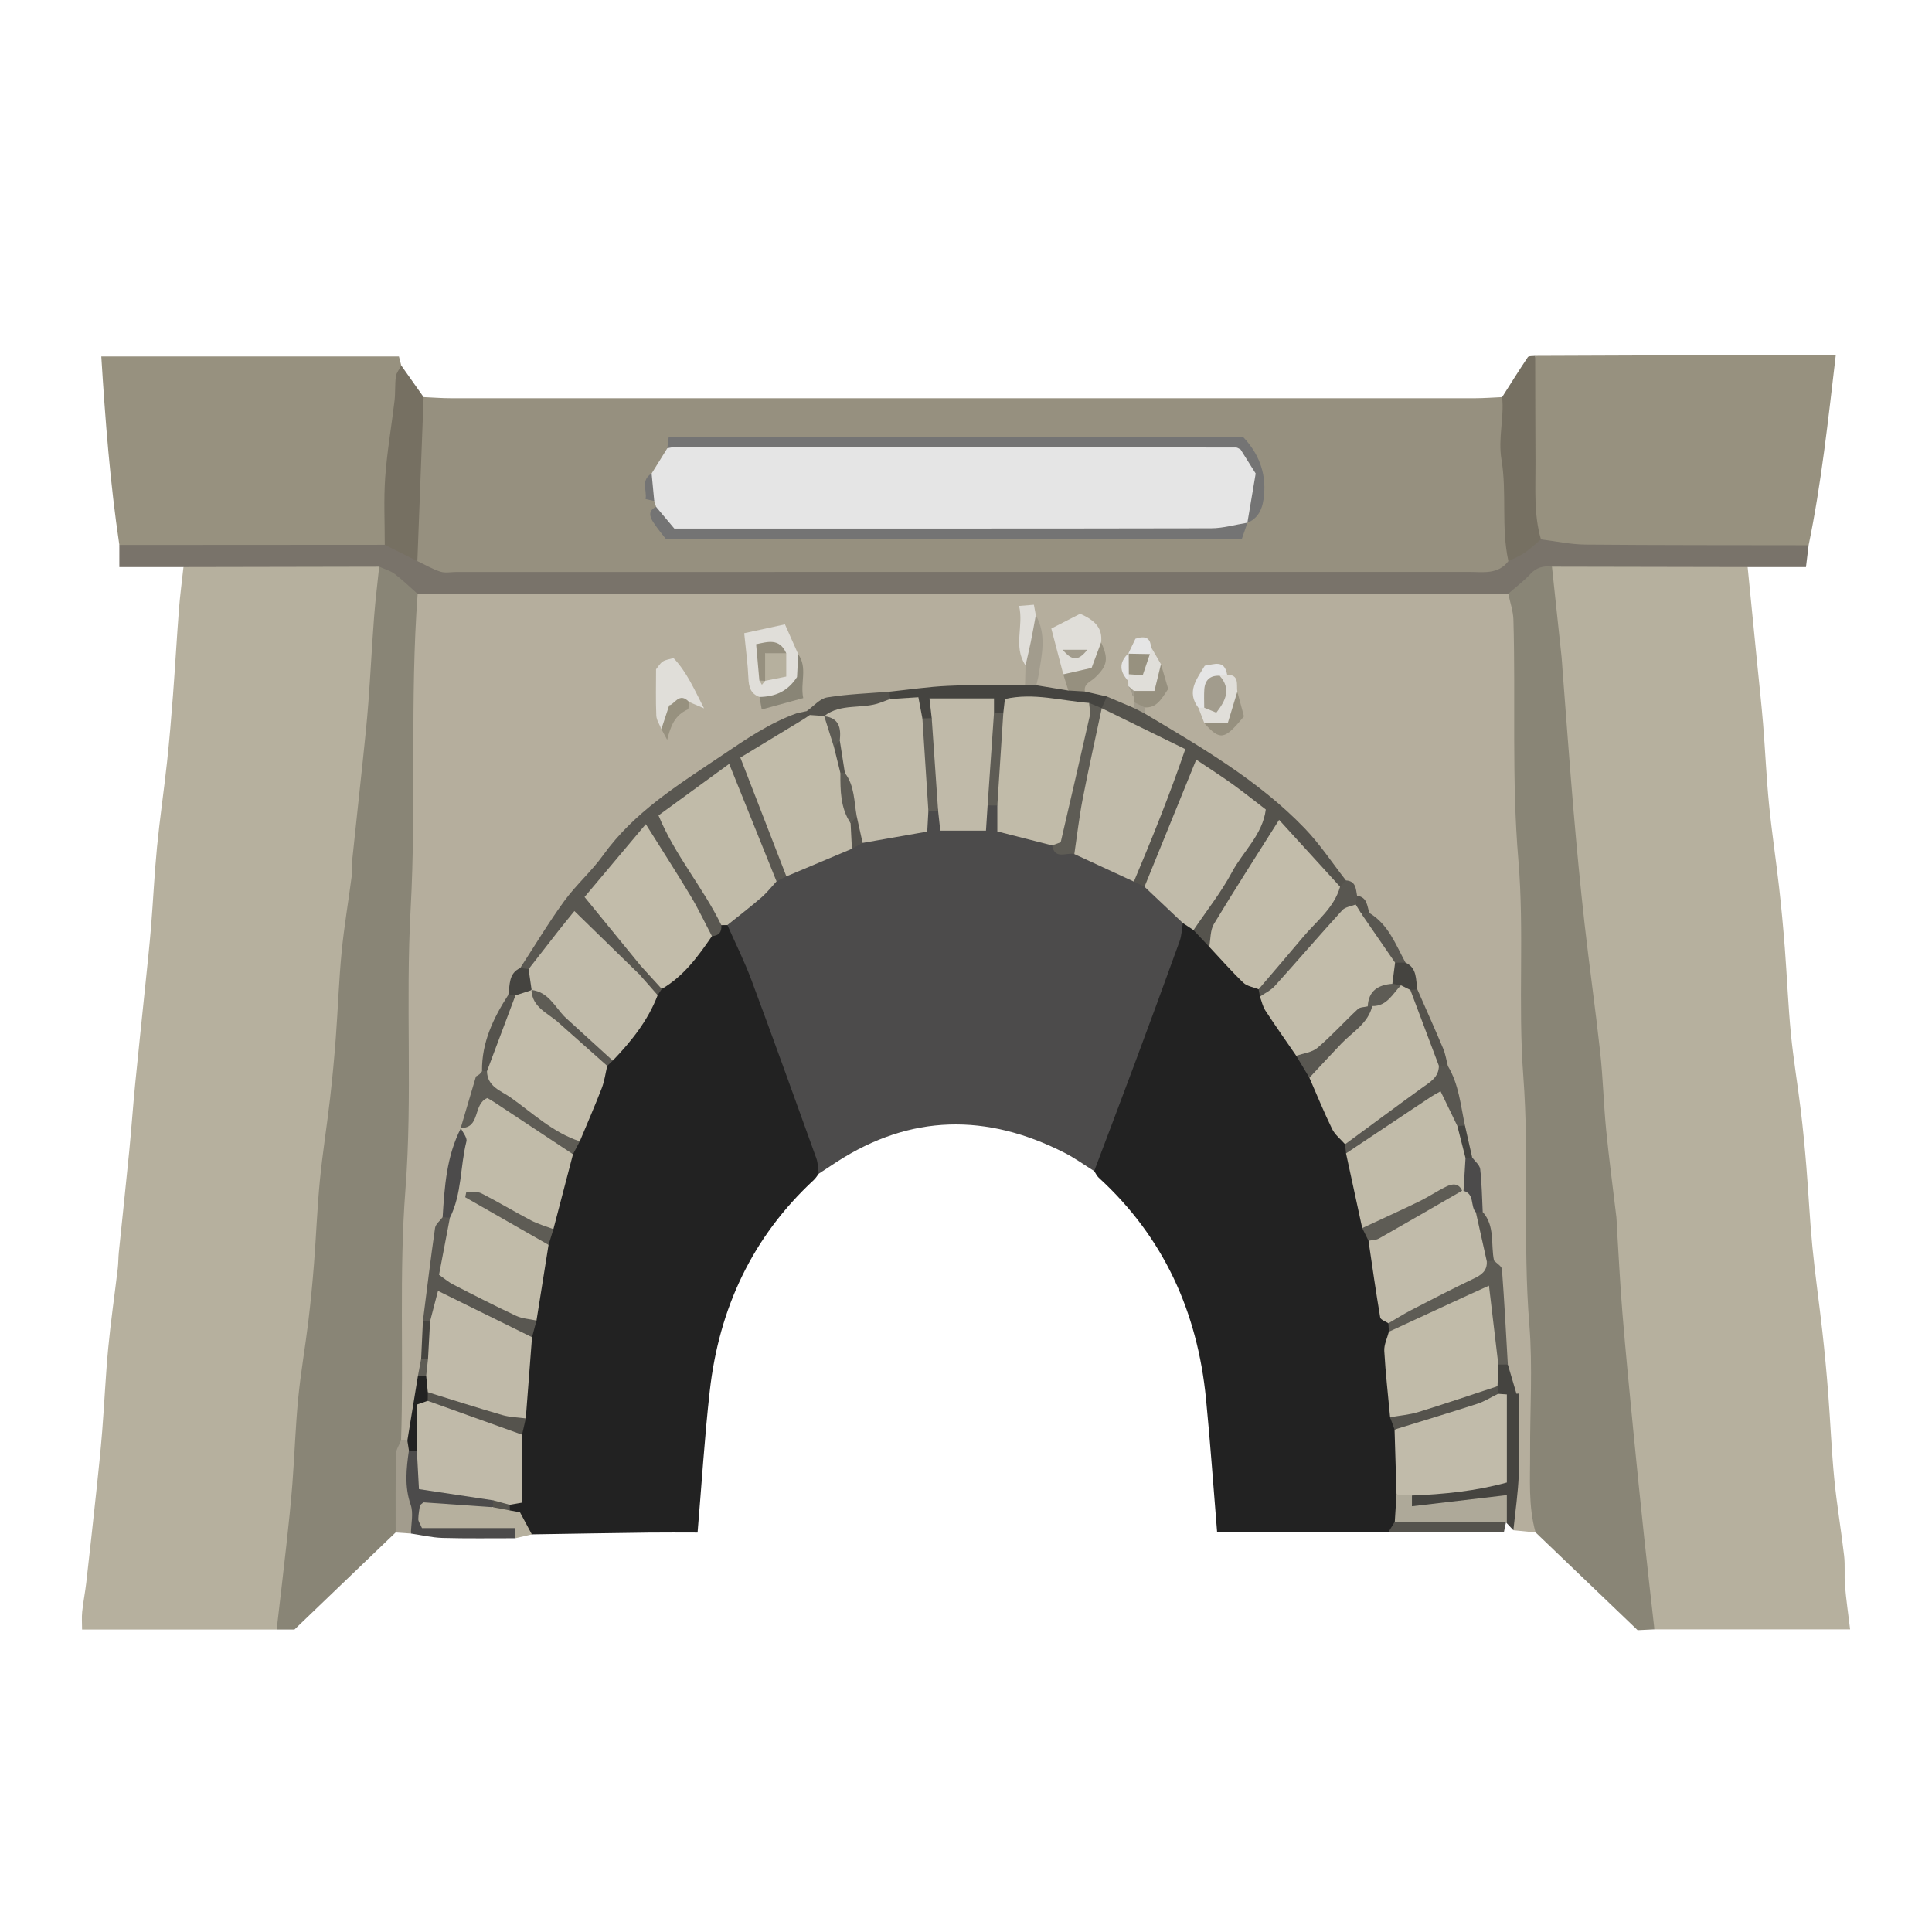 <?xml version="1.0" encoding="utf-8"?>
<!-- Generator: Adobe Illustrator 16.0.3, SVG Export Plug-In . SVG Version: 6.00 Build 0)  -->
<!DOCTYPE svg PUBLIC "-//W3C//DTD SVG 1.1//EN" "http://www.w3.org/Graphics/SVG/1.1/DTD/svg11.dtd">
<svg version="1.1" id="Layer_1" xmlns="http://www.w3.org/2000/svg" xmlns:xlink="http://www.w3.org/1999/xlink" x="0px" y="0px"
	 width="370px" height="370px" viewBox="0 0 370 370" enable-background="new 0 0 370 370" xml:space="preserve">
<g>
	<path fill-rule="evenodd" clip-rule="evenodd" fill="#B5AE9D" d="M294.077,293.473c-1.416-0.139-2.831-0.277-4.246-0.418
		c-1.955-4.887-0.263-9.865-0.227-14.781c0.04-5.729-0.363-11.309-2.158-16.756c-0.107-6.598-0.602-13.15-2.263-19.566
		c-1.28-3.107-0.471-6.723-2.363-9.682c-1.194-3.295,0.372-7.08-1.823-10.197c-0.886-1.975-0.795-4.191-1.556-6.195
		c-0.854-3.768-1.622-7.561-3.037-11.176c-1.852-4.922-3.057-10.1-5.759-14.688c-0.697-1.76-1.056-3.66-2.179-5.244
		c-2.046-3.315-3.91-6.763-6.908-9.374c-0.787-1.073-1.377-2.282-2.261-3.291c-0.686-1.155-1.398-2.289-2.321-3.279
		c-8.641-12.265-20.68-20.508-33.218-28.172c-1.749-1.069-3.655-1.981-4.805-3.821c-0.153-0.467-0.147-0.94-0.014-1.41
		c0.703-1.208,2.104-1.804,2.733-3.085c0.515-1.531,0.477-3.059-0.047-4.575c-0.446-1.203-1.081-2.291-1.988-3.199
		c-1.509-1.26-1.941,0.254-2.643,1.041c-0.824,1.35-0.711,2.762-0.29,4.195c0.144,0.412,0.252,0.831,0.358,1.252
		c0.226,0.862,0.498,1.709,0.707,2.578c0.069,0.468,0.045,0.928-0.058,1.389c-0.193,0.449-0.502,0.786-0.942,1
		c-2.122,0.488-3.504-1.22-5.28-1.764c-1.29-0.589-2.816-0.632-3.916-1.666c-0.893-1.748,0.333-2.772,1.304-3.919
		c1.379-1.632,2.004-3.454,1.124-5.558c-2.219-3.832-2.219-3.832-6.158-2.334c-0.97,2.902,0.235,5.6,1.077,8.343
		c0.394,1.333,0.759,2.661-0.491,3.779c-2.412,1.103-4.46,0.471-6.268-1.303c-1.017-4.047,0.713-8.2-0.437-12.21
		c-2.325,2.846-0.65,5.815-0.343,8.737c0.038,1.453-0.024,2.868-1.329,3.854c-4.192,1.611-8.556,0.583-12.836,0.816
		c-3.954,0.215-7.957-0.325-11.838,0.834c-5.424,0.505-11.056-0.033-15.968,3.116c-0.662,0.438-1.384,0.748-2.138,0.979
		c-6.865,2.169-12.428,6.643-18.377,10.432c-14.795,9.424-24.89,23.176-34.414,37.445c-1.244,1.494-1.604,3.377-2.237,5.141
		c-2.199,4.18-4.167,8.443-4.786,13.195c-0.099,0.469-0.26,0.918-0.452,1.355c-0.312,0.639-0.682,1.244-1.022,1.867
		c-1.308,2.826-2.125,5.799-2.698,8.855c-0.097,0.514-0.238,1.006-0.404,1.498c-2.192,5.08-2.057,10.596-3.019,15.906
		c-3.228,6.146-2.42,13.01-3.464,19.543c-0.061,2.266,0.087,4.543-0.389,6.787c-0.396,1.371-0.709,2.76-0.828,4.191
		c-0.612,2.342-0.852,4.725-1.026,7.133c-0.147,2.061-0.468,4.17-2.829,5.07c-0.659-0.188-1.124-0.59-1.413-1.211
		c-1.04-2.674-0.723-5.471-0.765-8.227c-0.423-27.701,0.938-55.381,1.36-83.066c0.265-17.294,0.211-34.609,0.793-51.901
		c0.208-6.153,0.079-12.44,2.445-18.349c2.291-1.617,4.943-1.375,7.513-1.376c64.818-0.028,129.635-0.027,194.454-0.004
		c2.409,0,4.862-0.129,7.09,1.109c1.633,1.242,2.203,3.028,2.5,4.95c0.185,1.199,0.266,2.411,0.232,3.619
		c-0.666,24.203,0.826,48.377,1.282,72.557c0.593,31.426,1.607,62.852,2.096,94.285C294.945,290.236,295.395,292,294.077,293.473z"
		/>
	<path fill-rule="evenodd" clip-rule="evenodd" fill="#B6B09E" d="M52.984,312.072c-12.256,0-24.513,0-37.266,0
		c0-1.184-0.094-2.309,0.021-3.414c0.193-1.859,0.568-3.699,0.781-5.559c0.677-5.934,1.33-11.871,1.961-17.809
		c0.397-3.744,0.793-7.486,1.092-11.238c0.422-5.297,0.651-10.613,1.154-15.902c0.484-5.09,1.223-10.156,1.826-15.236
		c0.122-1.023,0.099-2.064,0.204-3.092c0.658-6.457,1.358-12.908,1.993-19.367c0.418-4.26,0.712-8.531,1.13-12.791
		c0.633-6.459,1.332-12.91,1.992-19.367c0.365-3.572,0.757-7.141,1.049-10.719c0.417-5.125,0.652-10.268,1.152-15.385
		c0.53-5.429,1.332-10.833,1.917-16.258c0.459-4.255,0.813-8.523,1.138-12.791c0.416-5.472,0.721-10.953,1.142-16.424
		c0.21-2.713,0.574-5.416,0.868-8.122c1.094-1.338,2.649-1.617,4.209-1.646c10.023-0.191,20.049-0.279,30.072,0.05
		c1.04,0.033,2.042,0.354,2.951,0.889c2.134,1.914,1.62,4.381,1.389,6.781c-3.345,34.79-6.715,69.578-10.078,104.366
		c-2.763,28.588-5.647,57.164-8.348,85.756C55.094,307.355,54.868,310.002,52.984,312.072z"/>
	<path fill-rule="evenodd" clip-rule="evenodd" fill="#B6B09E" d="M334.695,108.598c0.605,6.112,1.213,12.222,1.816,18.334
		c0.388,3.915,0.824,7.827,1.145,11.747c0.417,5.125,0.633,10.27,1.137,15.385c0.517,5.259,1.318,10.489,1.912,15.741
		c0.442,3.91,0.807,7.831,1.109,11.755c0.424,5.471,0.635,10.961,1.164,16.422c0.479,4.916,1.31,9.797,1.899,14.703
		c0.43,3.564,0.77,7.141,1.062,10.719c0.419,5.125,0.656,10.268,1.155,15.385c0.531,5.432,1.315,10.836,1.919,16.26
		c0.435,3.912,0.805,7.832,1.107,11.756c0.423,5.471,0.635,10.961,1.166,16.422c0.478,4.916,1.319,9.797,1.883,14.705
		c0.217,1.881,0.005,3.809,0.165,5.699c0.225,2.678,0.614,5.342,0.982,8.41c-12.698,0-25.089,0-37.479,0
		c-3.77-5.902-2.71-12.746-3.397-19.152c-2.949-27.496-5.494-55.037-8.107-82.568c-2.563-27.015-5.429-54.002-7.78-81.04
		c-0.419-4.819-0.894-9.64-1.454-14.449c-0.278-2.396-0.768-4.85,1.216-6.862c1.85-1.143,3.929-1.122,5.979-1.133
		c8.395-0.042,16.789-0.072,25.183,0.018C330.673,106.878,332.991,106.71,334.695,108.598z"/>
	<path fill-rule="evenodd" clip-rule="evenodd" fill="#96907F" d="M81.126,76.054c1.725,0.073,3.449,0.212,5.174,0.212
		c65.399,0.011,130.798,0.011,196.198,0.001c1.725-0.001,3.449-0.138,5.174-0.211c2.654,3.204,0.923,7.022,1.216,10.492
		c0.602,7.159,1.405,14.377,0.559,21.607c-1.244,1.92-3.181,2.563-5.294,2.856c-1.373,0.191-2.759,0.207-4.143,0.207
		c-63.65,0.018-127.3,0.025-190.949-0.022c-3.582-0.002-7.407,0.375-9.855-3.242c-0.957-2.113-1.097-4.383-0.765-6.593
		c0.976-6.508,0.864-13.05,0.933-19.593C79.395,79.73,79.303,77.577,81.126,76.054z"/>
	<path fill-rule="evenodd" clip-rule="evenodd" fill="#4C4B4B" d="M209.552,224.271c-1.899-1.18-3.726-2.502-5.71-3.512
		c-14.857-7.559-29.431-7.424-43.619,1.775c-1.145,0.742-2.283,1.498-3.423,2.246c-3.447-5.248-4.787-11.365-6.972-17.123
		c-3.789-9.986-7.708-19.93-11.038-30.086c1.256-4.938,6.561-5.753,9.333-9.156c0.784-0.621,1.656-1.089,2.563-1.5
		c3.993-1.825,8.004-3.613,12.099-5.206c0.9-0.401,1.804-0.79,2.735-1.109c4.185-1.524,9.393-0.851,12.052-5.641
		c0.709-0.344,1.425-0.355,2.146-0.042c1.707,2.249,3.54,4.183,7.204,2.434c1.016-0.538,0.917-2.419,2.091-3.418
		c0.717-0.354,1.437-0.358,2.159-0.022c1.349,1.129,1.104,3.192,2.932,4.572c1.937,1.1,4.845,0.824,7.187,2.244
		c1.338,1.053,2.85,1.643,4.565,1.693c4.166,0.989,7.782,3.16,11.41,5.307c0.838,0.545,1.684,1.078,2.53,1.614
		c3.068,2.305,6.694,4.1,7.709,8.315c0.147,4.135-2.115,7.564-3.359,11.282c-3.165,9.459-6.79,18.754-10.187,28.129
		C213.011,219.684,212.709,222.914,209.552,224.271z"/>
	<path fill-rule="evenodd" clip-rule="evenodd" fill="#222222" d="M209.552,224.271c2.555-6.771,5.134-13.533,7.657-20.316
		c2.936-7.889,5.846-15.787,8.703-23.707c0.395-1.09,0.424-2.311,0.621-3.471c0.999-0.22,1.757,0.275,2.496,0.833
		c1.168,1.065,2.332,2.138,3.674,2.996c2.863,2.844,5.218,6.192,8.563,8.551c0.313,0.367,0.57,0.77,0.79,1.195
		c1.716,4.172,5.182,7.209,7.266,11.145c0.779,1.689,1.578,3.367,2.771,4.824c2.049,4.125,3.322,8.635,6.176,12.359
		c0.354,0.697,0.554,1.439,0.668,2.209c0.525,4.676,1.99,9.133,3.178,13.652c0.262,1.02,0.663,2.002,0.863,3.039
		c1.214,5.109,1.518,10.432,3.607,15.338c0.253,0.805,0.312,1.623,0.238,2.457c-1.141,5.301,1.091,10.465,0.648,15.734
		c-0.001,1.145,0.435,2.207,0.656,3.309c0.596,3.738,0.379,7.5,0.34,11.254c-0.019,1.705-0.004,3.414-0.477,5.076
		c-0.302,1.162-1.171,1.881-2.048,2.592c-11.013,0-22.024,0-32.857,0c-0.718-8.711-1.301-17.105-2.124-25.475
		c-1.634-16.613-8.094-30.932-20.541-42.328C210.052,225.203,209.839,224.697,209.552,224.271z"/>
	<path fill-rule="evenodd" clip-rule="evenodd" fill="#222222" d="M139.304,177.164c1.544,3.498,3.266,6.931,4.599,10.508
		c4.229,11.348,8.327,22.746,12.43,34.143c0.333,0.924,0.319,1.975,0.468,2.967c-0.315,0.402-0.582,0.857-0.952,1.199
		c-11.785,10.932-18.141,24.584-19.92,40.398c-0.997,8.857-1.546,17.764-2.337,27.121c-3.03,0-6.27-0.033-9.509,0.008
		c-7.409,0.094-14.818,0.223-22.227,0.34c-2.704-0.303-2.741-3.297-4.555-4.508c-0.14-0.523-0.119-1.037,0.049-1.549
		c1.699-4.082,0.364-8.486,1.338-12.645c0.369-1.32,0.651-2.652,0.609-4.037c0.441-4.789,1.046-9.561,1.387-14.359
		c0.319-1.34,0.738-2.664,0.715-4.068c0.41-4.643,1.618-9.143,2.447-13.711c0.368-1.27,0.669-2.555,0.828-3.873
		c1.227-4.775,2.875-9.43,4.131-14.199c0.308-0.961,0.714-1.889,1.019-2.852c1.713-4.617,3.769-9.094,5.647-13.643
		c0.312-0.662,0.726-1.258,1.185-1.822c3.04-3.84,6.087-7.68,8.326-12.078c0.386-0.607,0.853-1.146,1.373-1.641
		c3.346-2.984,6.272-6.358,9.125-9.801c0.807-0.85,1.615-1.701,2.636-2.31C138.605,176.616,139.001,176.754,139.304,177.164z"/>
	<path fill-rule="evenodd" clip-rule="evenodd" fill="#898576" d="M297.216,108.525c0.613,5.749,1.23,11.497,1.837,17.245
		c0.09,0.853,0.125,1.711,0.192,2.566c0.7,9.026,1.35,18.055,2.12,27.075c0.609,7.13,1.283,14.256,2.081,21.368
		c0.929,8.273,2.11,16.518,3.013,24.795c0.538,4.926,0.652,9.896,1.137,14.828c0.55,5.578,1.304,11.137,1.96,16.705
		c0.061,0.514,0.046,1.035,0.079,1.553c0.353,5.637,0.625,11.281,1.086,16.91c0.61,7.475,1.348,14.941,2.073,22.406
		c0.659,6.781,1.352,13.559,2.07,20.332c0.628,5.914,1.314,11.822,1.974,17.732c-1.183,0.057-2.365,0.111-3.22,0.152
		c-6.692-6.412-13.116-12.566-19.541-18.721c-1.423-5.051-1.017-10.23-1.043-15.375c-0.04-8.139,0.509-16.324-0.149-24.412
		c-1.291-15.867,0.039-31.793-1.154-47.59c-1.044-13.824,0.218-27.638-0.946-41.367c-1.304-15.361-0.509-30.706-0.949-46.049
		c-0.048-1.668-0.643-3.319-0.984-4.979C290.749,110.536,292.159,106.583,297.216,108.525z"/>
	<path fill-rule="evenodd" clip-rule="evenodd" fill="#898576" d="M52.984,312.072c0.624-5.398,1.271-10.793,1.863-16.193
		c0.427-3.9,0.848-7.801,1.149-11.711c0.419-5.459,0.59-10.941,1.118-16.389c0.474-4.895,1.336-9.75,1.928-14.635
		c0.452-3.723,0.808-7.461,1.1-11.201c0.413-5.287,0.606-10.594,1.119-15.871c0.509-5.236,1.346-10.441,1.948-15.672
		c0.448-3.896,0.81-7.807,1.104-11.721c0.41-5.459,0.586-10.941,1.116-16.388c0.476-4.895,1.313-9.754,1.945-14.635
		c0.133-1.022-0.009-2.079,0.098-3.107c0.648-6.262,1.346-12.519,2-18.781c0.39-3.731,0.792-7.463,1.075-11.203
		c0.413-5.46,0.681-10.932,1.094-16.392c0.243-3.222,0.646-6.433,0.978-9.647c4.481-1.128,5.721,2.327,7.366,5.209
		c-1.506,20.122-0.238,40.323-1.347,60.415c-0.989,17.924,0.378,35.86-0.994,53.688c-1.233,16.029-0.304,32.014-0.833,48.008
		c0.197,5.91,1.736,11.9-1.042,17.637c-6.405,6.146-12.811,12.291-19.374,18.59C55.332,312.072,54.158,312.072,52.984,312.072z"/>
	<path fill-rule="evenodd" clip-rule="evenodd" fill="#97917F" d="M294.002,68.156c17.13-0.066,34.26-0.132,51.389-0.196
		c1.855-0.006,3.712-0.001,6.189-0.001c-1.483,12.593-2.757,24.6-5.209,36.458c-1.92,1.421-4.15,1.578-6.42,1.582
		c-12.439,0.024-24.879,0.056-37.318-0.021c-2.776-0.017-5.56-0.165-7.802-2.175c-0.219-0.261-0.553-0.5-0.627-0.803
		C291.388,91.403,291.398,79.786,294.002,68.156z"/>
	<path fill-rule="evenodd" clip-rule="evenodd" fill="#97917F" d="M22.856,104.364c-1.773-11.863-2.687-23.798-3.457-36.093
		c19.173,0,37.933,0,57.001,0c0.131,0.503,0.292,1.123,0.454,1.742c0.444,2.205,0.533,4.411,0.134,6.64
		c-1.305,7.278-1.962,14.604-1.765,22.01c0.058,2.195,0.145,4.516-1.725,6.238c-1.874,1.121-3.965,1.093-6.029,1.099
		c-12.757,0.039-25.515,0.052-38.272-0.008C26.968,105.981,24.67,106.066,22.856,104.364z"/>
	<path fill-rule="evenodd" clip-rule="evenodd" fill="#79736A" d="M22.856,104.364c16.943-0.01,33.886-0.021,50.829-0.03
		c3.042-0.879,4.485,1.44,6.246,3.123c1.466,0.693,2.884,1.537,4.416,2.024c0.941,0.301,2.056,0.056,3.093,0.056
		c64.643,0,129.287,0.002,193.929-0.008c2.677-0.001,5.538,0.546,7.505-2.074c1.925-1.617,2.944-4.591,6.234-4.16
		c2.84,0.348,5.676,0.973,8.517,0.998c14.247,0.126,28.497,0.097,42.746,0.124c-0.143,1.178-0.285,2.356-0.505,4.181
		c-3.74,0-7.456,0-11.171,0c-12.493-0.024-24.986-0.049-37.479-0.073c-1.626-0.208-2.973,0.142-4.169,1.437
		c-1.265,1.369-2.786,2.503-4.196,3.739c-69.621,0.011-139.244,0.023-208.866,0.035c-1.463-1.288-2.862-2.662-4.415-3.83
		c-0.849-0.638-1.959-0.931-2.951-1.379c-12.493,0.023-24.986,0.048-37.479,0.072c-3.908,0-7.814,0-12.284,0
		C22.856,106.929,22.856,105.646,22.856,104.364z"/>
	<path fill-rule="evenodd" clip-rule="evenodd" fill="#767062" d="M295.108,103.295c-1.047,0.872-2.038,1.828-3.16,2.59
		c-0.945,0.641-2.044,1.055-3.074,1.569c-1.412-6.42-0.262-13.062-1.318-19.393c-0.699-4.188,0.543-8.023,0.116-12.006
		c1.627-2.559,3.226-5.136,4.921-7.649c0.186-0.275,0.927-0.176,1.409-0.25c0.019,6.835,0.025,13.671,0.062,20.507
		C294.089,93.562,293.711,98.493,295.108,103.295z"/>
	<path fill-rule="evenodd" clip-rule="evenodd" fill="#767062" d="M79.931,107.457c-2.082-1.042-4.164-2.082-6.246-3.123
		c0.009-4.324-0.218-8.667,0.09-12.97c0.352-4.9,1.211-9.765,1.785-14.652c0.18-1.533,0.045-3.105,0.257-4.631
		c0.1-0.724,0.677-1.381,1.038-2.068c1.424,2.014,2.848,4.028,4.272,6.042C80.728,86.521,80.329,96.989,79.931,107.457z"/>
	<path fill-rule="evenodd" clip-rule="evenodd" fill="#454440" d="M288.765,261.322c0.553,1.867,1.104,3.734,1.657,5.6
		c0.164-0.016,0.327-0.031,0.491-0.047c0,5.137,0.133,10.277-0.046,15.406c-0.126,3.6-0.676,7.184-1.037,10.773
		c-0.418-0.445-0.835-0.891-1.253-1.336c-0.763-1.121-1.236-2.479-2.708-3.229c-3.666-0.195-7.382,0.752-11.146,0.938
		c-2.169,0.107-5.227,0.748-4.813-3.275c3.375-2.16,7.37-1.324,11.007-2.254c1.815-0.465,3.813-0.271,5.864-2.16
		c0.838-4.537,1.306-9.564-0.449-14.605c-0.269-0.512-0.453-1.049-0.582-1.611c-0.257-1.477-0.209-2.904,0.676-4.193
		C287.203,260.719,287.984,260.609,288.765,261.322z"/>
	<path fill-rule="evenodd" clip-rule="evenodd" fill="#AEA999" d="M270.403,286.408c0,0.5,0,1.002,0,2.057
		c5.999-0.705,11.941-1.402,18.175-2.135c0,2.07,0,3.73,0,5.389l-0.16-0.215c-7.106,1.42-14.208,1.746-21.302-0.086
		c0.111-1.742,0.223-3.484,0.333-5.225C268.499,285.373,269.489,285.373,270.403,286.408z"/>
	<path fill-rule="evenodd" clip-rule="evenodd" fill="#4C4B4B" d="M98.692,294.59c-4.646-0.008-9.294,0.072-13.936-0.061
		c-2.025-0.057-4.038-0.547-6.057-0.84c-2.146-5.012-2.32-10.195-1.346-15.477c0.627-0.814,1.45-0.939,2.379-0.672
		c2.044,1.436,1.066,4.295,3.106,6.217c3.305,2.133,8.313,0.035,11.724,3.285c0.267,0.523,0.233,1.033-0.091,1.523
		c-3.563,2.418-7.722,0.232-11.48,1.602c3.795,1.336,7.774,0.477,11.613,0.992C96.506,291.416,99.696,290.66,98.692,294.59z"/>
	<path fill-rule="evenodd" clip-rule="evenodd" fill="#B6B09E" d="M98.692,294.59c0-0.508,0-1.014,0-1.947
		c-6.054,0-11.998,0-17.88,0c-0.354-0.828-0.713-1.279-0.704-1.723c0.021-0.984,0.227-1.963,0.319-2.652
		c0.466-0.355,0.607-0.555,0.734-0.547c4.412,0.297,8.823,0.611,13.234,0.924c1.214-0.465,2.298-0.244,3.26,0.619
		c0.784,0.146,1.568,0.289,1.932,0.357c0.882,1.641,1.576,2.934,2.27,4.227C100.802,294.094,99.747,294.342,98.692,294.59z"/>
	<path fill-rule="evenodd" clip-rule="evenodd" fill="#55534D" d="M267.116,291.418c7.101,0.029,14.201,0.057,21.302,0.086
		c-0.106,0.5-0.212,1.002-0.387,1.838c-7.35,0-14.719,0-22.088,0C266.335,292.699,266.725,292.059,267.116,291.418z"/>
	<path fill-rule="evenodd" clip-rule="evenodd" fill="#A29C8D" d="M78.312,277.77c-0.493,3.482-0.884,6.891,0.336,10.4
		c0.572,1.646,0.067,3.668,0.051,5.52c-0.977-0.068-1.954-0.139-2.93-0.207c0.006-5.01-0.038-10.02,0.063-15.027
		c0.018-0.877,0.638-1.74,0.98-2.609c0.401,0.01,0.802,0.023,1.203,0.035C78.482,276.451,78.6,277.078,78.312,277.77z"/>
	<path fill-rule="evenodd" clip-rule="evenodd" fill="#C1BBA9" d="M109.734,221.049c-1.25,4.781-2.501,9.563-3.752,14.346
		c-5.248,1.088-8.271-3.334-11.978-4.658c2.861,3.094,8.592,3.041,11.051,7.67c-0.77,4.83-1.541,9.662-2.311,14.494
		c-1.759,1.615-3.535,0.729-5.234-0.055c-2.951-1.359-5.842-2.85-8.735-4.328c-5.856-2.996-6.116-3.648-4.855-10.025
		c0.369-1.863,0.885-3.646,1.71-5.346c0.663-5.727,2.226-11.313,2.636-17.078l-0.033-0.053c1.644-1.898,1.877-4.826,5.025-6.424
		C99.295,212.199,105.03,215.83,109.734,221.049z"/>
	<path fill-rule="evenodd" clip-rule="evenodd" fill="#595751" d="M138.141,177.174c0.125,1.317-0.473,2.022-1.794,2.109
		c-3.699-3.029-5.132-7.604-7.738-11.381c-1.547-2.242-2.577-4.852-5.183-7.077c-3.417,3.285-6.864,6.438-8.922,10.6
		c1.402,5.848,7.901,8.046,8.84,13.84c-0.096,0.491-0.313,0.922-0.628,1.309c-2.967,0.463-4.072-2.154-5.881-3.586
		c-2.266-1.795-3.676-4.58-6.512-5.786c-4.435,1.71-4.228,8.221-9.456,8.929c-0.493-0.117-0.906-0.365-1.24-0.745
		c2.788-4.279,5.417-8.674,8.416-12.798c2.259-3.108,5.229-5.699,7.47-8.819c5.958-8.292,14.403-13.478,22.645-19.031
		c4.65-3.134,9.213-6.297,14.538-8.177c0.55,0.47,1.404,0.691,1.358,1.65c-1.736,4.326-7.089,3.922-9.93,7.763
		c0.881,5.047,3.31,9.958,5.163,15.056c0.792,2.179,2.486,4.23,1.315,6.805c-0.628,0.322-1.256,0.643-1.884,0.965
		c-4.298-3.488-4.444-9.088-6.856-13.538c-1.042-1.923-1.001-4.429-3.367-5.991c-3.855,1.735-7.179,4.282-10.257,7.849
		c1.965,5.278,5.59,9.547,8.113,14.397C137.271,173.291,139.077,174.806,138.141,177.174z"/>
	<path fill-rule="evenodd" clip-rule="evenodd" fill="#55534D" d="M231.579,181.316c-1.003-1.063-2.004-2.127-3.006-3.189
		c0.462-4.716,4.443-7.528,6.252-11.537c1.604-3.554,4.436-6.497,5.67-10.393c-2.744-3.697-6.261-5.961-10.594-8.237
		c-3.202,4.968-4.162,10.66-6.669,15.626c-1.121,2.224-1.158,5.161-4.048,6.24c-0.678-0.328-1.357-0.657-2.035-0.986
		c-0.668-3.837,1.663-6.895,2.732-10.266c1.445-4.553,3.929-8.758,4.891-13.845c-4.039-3.816-9.85-4.905-13.729-8.85
		c-0.615-1.176-0.141-1.946,0.929-2.494c1.72,0.73,3.44,1.459,5.16,2.189c0.925-0.113,1.557,0.347,2.058,1.058
		c10.843,6.464,21.803,12.802,30.659,21.986c2.937,3.045,5.296,6.649,7.918,9.997c0.418,0.93-0.14,1.348-0.875,1.674
		c-3.59-0.079-4.363-3.549-6.481-5.4c-1.68-1.467-2.826-3.472-5.393-5.248C239.828,166.46,236.163,174.195,231.579,181.316z"/>
	<path fill-rule="evenodd" clip-rule="evenodd" fill="#5E5C55" d="M288.765,261.322c-0.605,0.004-1.212,0.008-1.817,0.01
		c-3.163-3.391-1.503-8.215-3.45-12.193c-4.318,0.607-7.594,3.277-11.333,4.814c-1.96,0.805-3.788,2.639-6.181,1.092
		c-0.029-0.539-0.058-1.078-0.087-1.619c0.395-2.715,2.884-3.107,4.721-4.145c4.717-2.66,9.958-4.41,14.057-8.143
		c0.533-0.184,1.015-0.092,1.443,0.273c0.53,0.555,1.479,1.08,1.523,1.674C288.1,249.158,288.412,255.242,288.765,261.322z"/>
	<path fill-rule="evenodd" clip-rule="evenodd" fill="#595751" d="M86.156,233.225c-0.669,3.516-1.338,7.031-2.077,10.91
		c0.825,0.574,1.714,1.348,2.731,1.871c3.984,2.055,7.98,4.094,12.04,5.992c1.18,0.551,2.589,0.615,3.893,0.902
		c-0.285,1.064-0.57,2.129-0.854,3.195c-3.265,0.982-5.419-1.57-8.047-2.576c-2.718-1.041-5.099-2.877-7.833-3.525
		c-2.272,0.217-1.795,3.051-3.69,3.445c-0.512,0.051-0.95-0.113-1.326-0.457c0.757-5.939,1.471-11.883,2.325-17.809
		c0.107-0.742,0.95-1.379,1.452-2.066C85.281,232.574,85.743,232.615,86.156,233.225z"/>
	<path fill-rule="evenodd" clip-rule="evenodd" fill="#454440" d="M211.972,133.384c-0.327,0.748-0.652,1.495-0.979,2.243
		c-0.243,0.104-0.487,0.208-0.729,0.318c-0.787,0.124-1.571,0.018-2.357-0.003c-3.26-0.147-6.412-1.169-9.713-1.132
		c-2.169,0.024-4.057,0.564-5.678,2.005c-0.7,0.367-1.425,0.433-2.172,0.167c-3.899-3.544-8.691-3.196-11.539,0.847
		c-0.669,0.404-1.367,0.448-2.092,0.177c-1.513-2.279-3.881-3.292-6.298-4.24c-0.329-0.427-0.357-0.861-0.039-1.306
		c3.699-0.384,7.389-0.94,11.098-1.109c4.937-0.224,9.888-0.147,14.832-0.2c0.735-0.44,1.453-0.41,2.152,0.084
		c2.049,0.337,4.096,0.673,6.144,1.009c1.102-0.707,2.16-0.695,3.167,0.187C209.171,132.749,210.572,133.066,211.972,133.384z"/>
	<path fill-rule="evenodd" clip-rule="evenodd" fill="#595751" d="M257.78,220.881c-0.061-0.58-0.121-1.162-0.181-1.742
		c0.214-2.867,2.609-3.9,4.539-5.238c4.533-3.141,9.214-6.078,13.055-10.113c0.779-0.34,1.478-0.215,2.094,0.371
		c2.108,3.506,2.434,7.523,3.271,11.395c-0.351,0.371-0.784,0.533-1.291,0.514c-2.143-0.508-2.22-2.957-4.026-4.213
		c-3.444,0.381-5.629,3.344-8.555,4.947C263.828,218.369,261.819,221.887,257.78,220.881z"/>
	<path fill-rule="evenodd" clip-rule="evenodd" fill="#5E5C55" d="M109.734,221.049c-4.934-3.266-9.866-6.533-14.803-9.793
		c-0.548-0.361-1.119-0.688-1.586-0.973c-2.838,1.111-1.251,5.805-5.113,5.732c0.975-3.291,1.949-6.582,2.923-9.873
		c0.493-0.244,0.937-0.543,1.188-1.059l-0.033-0.01c0.421-0.301,0.868-0.363,1.347-0.152c4.974,5.592,12.084,8.467,17.377,13.656
		C110.601,219.402,110.168,220.225,109.734,221.049z"/>
	<path fill-rule="evenodd" clip-rule="evenodd" fill="#E0DED9" d="M203.636,129.144c-0.712-2.719-1.425-5.438-2.299-8.771
		c1.984-1.016,3.969-2.032,5.522-2.827c3.016,1.305,4.309,2.881,4.016,5.475C210.787,128.681,208.687,130.455,203.636,129.144z"/>
	<path fill-rule="evenodd" clip-rule="evenodd" fill="#E0DED9" d="M145.447,133.478c-1.724-0.628-2.05-1.962-2.121-3.645
		c-0.111-2.664-0.482-5.316-0.802-8.567c2.294-0.5,4.816-1.049,7.802-1.699c0.951,2.141,1.747,3.93,2.542,5.721
		C153.542,132.288,151.382,134.672,145.447,133.478z"/>
	<path fill-rule="evenodd" clip-rule="evenodd" fill="#595751" d="M256.642,169.822c0.374-0.402,0.75-0.806,1.125-1.208
		c1.908,0.11,1.892,1.617,2.131,2.938c0.228,0.281,0.338,0.581,0.333,0.902c-0.005,0.33-0.036,0.495-0.092,0.496
		c-4.257,5.64-9.835,10.093-14.12,15.723c-1.102,1.447-2.41,3.072-4.727,2.191c-0.085-0.473-0.168-0.943-0.252-1.414
		c-0.664-1.721,0.188-3.133,1.271-4.18C247.374,180.381,251.524,174.653,256.642,169.822z"/>
	<path fill-rule="evenodd" clip-rule="evenodd" fill="#E0DED9" d="M126.663,139.624c-0.34-0.862-0.937-1.714-0.974-2.589
		c-0.124-2.911-0.047-5.831-0.047-8.862c0.406-0.488,0.752-1.126,1.287-1.483c0.525-0.351,1.24-0.415,2.059-0.662
		c2.495,2.631,3.855,5.747,5.844,9.631c-1.678-0.718-2.278-0.975-2.878-1.231C128.835,134.778,128.939,138.414,126.663,139.624z"/>
	<path fill-rule="evenodd" clip-rule="evenodd" fill="#4C4B4B" d="M86.156,233.225c-0.462-0.039-0.924-0.078-1.386-0.117
		c0.362-5.844,0.746-11.684,3.495-17.039c0.379,0.844,1.239,1.809,1.062,2.514C88.11,223.43,88.473,228.625,86.156,233.225z"/>
	<path fill-rule="evenodd" clip-rule="evenodd" fill="#55534D" d="M170.378,132.46c0.025,0.47,0.049,0.941,0.074,1.411
		c-3.106,3.913-7.878,2.373-11.802,3.618c-1.068,0.189-2.13,0.203-3.172-0.15c-0.526-0.211-0.859-0.594-0.998-1.145
		c1.306-0.915,2.518-2.401,3.936-2.634C162.357,132.914,166.385,132.79,170.378,132.46z"/>
	<path fill-rule="evenodd" clip-rule="evenodd" fill="#55534D" d="M277.287,204.158c-0.575-0.016-1.149-0.031-1.726-0.047
		c-4.211-3.979-6.304-8.775-5.638-14.635c0.512-0.373,1.021-0.365,1.523,0.018c1.653,3.771,3.342,7.525,4.937,11.32
		C276.828,201.869,276.994,203.039,277.287,204.158z"/>
	<path fill-rule="evenodd" clip-rule="evenodd" fill="#55534D" d="M93.261,205.145c-0.32,0.018-0.637-0.006-0.951-0.07
		c-0.057-5.447,2.168-10.105,5.031-14.543c0.499-0.383,1.005-0.393,1.519-0.029C99.551,196.359,97.443,201.148,93.261,205.145z"/>
	<path fill-rule="evenodd" clip-rule="evenodd" fill="#E0DED9" d="M235.01,129.206c2.401,0.04,1.757,1.901,1.95,3.262
		c0.391,6.194-1.163,7.687-6.301,6.054c-0.381-0.983-0.762-1.967-1.142-2.952c0.312-0.358,0.694-0.607,1.143-0.754
		c3.795-0.435,2.026-3.854,3.082-5.758C234.201,128.81,234.62,128.874,235.01,129.206z"/>
	<path fill-rule="evenodd" clip-rule="evenodd" fill="#A29C8D" d="M198.46,131.235c-0.718-0.027-1.436-0.056-2.152-0.084
		c0.031-1.237,0.063-2.475,0.094-3.711c0.795-3.179-1.979-7.088,1.969-9.622c2.11,3.739,1.145,7.624,0.528,11.488
		C198.795,129.956,198.608,130.592,198.46,131.235z"/>
	<path fill-rule="evenodd" clip-rule="evenodd" fill="#595751" d="M262.26,174.853c3.643,2.19,5.019,6.03,6.908,9.495
		c-0.596,0.648-1.349,0.815-2.19,0.715c-3.467-2.588-6.428-5.483-6.154-10.309C261.33,174.391,261.808,174.424,262.26,174.853z"/>
	<path fill-rule="evenodd" clip-rule="evenodd" fill="#222222" d="M78.312,277.77c-0.1-0.629-0.199-1.26-0.298-1.889
		c0.678-4.145,1.356-8.291,2.035-12.436c0.712-0.705,1.471-0.635,2.257-0.135c0.732,0.947,0.901,2.045,0.861,3.201
		c-0.057,0.838-0.269,1.641-0.603,2.408c-1.967,2.662-0.245,6.457-2.724,8.967C79.331,277.846,78.822,277.809,78.312,277.77z"/>
	<path fill-rule="evenodd" clip-rule="evenodd" fill="#898576" d="M145.447,133.478c2.921-0.052,5.381-1.004,7.192-3.817
		c0.067-1.297,0.148-2.835,0.229-4.373c1.839,2.65,0.348,5.406,0.96,8.403c-2.925,0.801-5.269,1.442-7.946,2.175
		C145.672,134.716,145.559,134.097,145.447,133.478z"/>
	<path fill-rule="evenodd" clip-rule="evenodd" fill="#E0DED9" d="M220.42,123.892c0.64,1.105,1.279,2.21,1.919,3.316
		c0.812,3.671,0.374,6.416-4.409,5.928c-0.832-0.345-1.357-1.017-1.835-1.741c-0.019-0.332-0.025-0.665-0.019-0.999
		c-0.233-0.233-0.344-0.489-0.331-0.768c0.014-0.29,0.05-0.436,0.109-0.434c1.554-1.185,3.015-2.448,3.582-4.435
		C219.676,124.369,220.005,124.082,220.42,123.892z"/>
	<path fill-rule="evenodd" clip-rule="evenodd" fill="#4C4B4B" d="M281.939,221.672c0.535,0.74,1.443,1.436,1.536,2.229
		c0.314,2.715,0.344,5.465,0.481,8.201c-0.444,0.391-0.951,0.506-1.522,0.344c-1.854-1.127-2.27-3.09-2.876-4.947
		c-0.372-2.027-0.586-4.039,0.764-5.842C280.864,221.305,281.403,221.311,281.939,221.672z"/>
	<path fill-rule="evenodd" clip-rule="evenodd" fill="#96907F" d="M203.636,129.144c1.755-0.4,3.51-0.8,5.417-1.235
		c0.664-1.783,1.244-3.335,1.822-4.888c1.444,3.083,1.271,4.498-1.245,6.822c-0.837,0.774-2.102,1.089-1.86,2.587
		c-1.056-0.062-2.111-0.124-3.167-0.187C204.281,131.21,203.959,130.177,203.636,129.144z"/>
	<path fill-rule="evenodd" clip-rule="evenodd" fill="#E0DED9" d="M198.37,117.818c-0.315,1.69-0.608,3.383-0.951,5.067
		c-0.311,1.524-0.676,3.037-1.018,4.555c-2.425-3.647-0.297-7.537-1.236-11.399c1.261-0.102,1.902-0.153,2.836-0.229
		C198.141,116.571,198.255,117.195,198.37,117.818z"/>
	<path fill-rule="evenodd" clip-rule="evenodd" fill="#E5E5E5" d="M235.01,129.206c-0.477,0.07-0.951,0.141-1.428,0.212
		c-1.379,1.846-1.336,4.383-2.962,6.109c-0.367,0.014-0.734,0.029-1.103,0.042c-2.353-3.098-0.337-5.479,1.209-8.077
		C232.566,127.227,234.507,126.281,235.01,129.206z"/>
	<path fill-rule="evenodd" clip-rule="evenodd" fill="#96907F" d="M230.659,138.521c1.298,0,2.597,0,4.46,0
		c0.638-2.096,1.239-4.075,1.841-6.054c0.452,1.679,0.903,3.357,1.272,4.725C234.506,141.746,233.674,141.849,230.659,138.521z"/>
	<path fill-rule="evenodd" clip-rule="evenodd" fill="#96907F" d="M217.156,132.322c1.142,0,2.281,0,3.927,0
		c0.427-1.741,0.841-3.427,1.256-5.114c0.485,1.663,0.971,3.327,1.383,4.736c-1.331,1.972-2.211,3.679-4.508,3.529
		c-0.855,0.016-1.516-0.366-2.048-1.007c-0.009-0.34-0.018-0.681-0.028-1.021c-0.294-0.255-0.39-0.507-0.286-0.754
		C216.955,132.445,217.055,132.322,217.156,132.322z"/>
	<path fill-rule="evenodd" clip-rule="evenodd" fill="#97917F" d="M126.663,139.624c0.463-1.41,0.927-2.82,1.494-4.544
		c1.035-0.146,1.928-2.646,3.798-0.652c-0.078,0.498-0.005,1.33-0.256,1.442c-2.437,1.095-3.262,3.121-3.927,5.824
		C127.402,141.004,127.032,140.313,126.663,139.624z"/>
	<path fill-rule="evenodd" clip-rule="evenodd" fill="#55534D" d="M282.652,232.186c0.436-0.029,0.87-0.057,1.305-0.084
		c2.4,2.713,1.516,6.189,2.161,9.311c-0.461,0.041-0.921,0.084-1.383,0.127C282.079,238.857,280.943,235.838,282.652,232.186z"/>
	<path fill-rule="evenodd" clip-rule="evenodd" fill="#454440" d="M267.176,184.362c0.663-0.005,1.328-0.009,1.992-0.014
		c2.276,1.043,1.939,3.246,2.279,5.146c-0.45,0.031-0.9,0.061-1.352,0.09c-1.021,0.143-1.986-0.014-2.893-0.521
		c-0.42-0.314-0.728-0.713-0.938-1.191C265.923,186.533,265.933,185.288,267.176,184.362z"/>
	<path fill-rule="evenodd" clip-rule="evenodd" fill="#454440" d="M98.714,190.627c-0.458-0.033-0.916-0.064-1.373-0.096
		c0.345-1.9,0.013-4.102,2.285-5.145c0.536,0.07,1.072,0.139,1.607,0.209c0.721,1.232,1.13,2.508,0.592,3.932
		C100.998,190.482,99.94,190.793,98.714,190.627z"/>
	<path fill-rule="evenodd" clip-rule="evenodd" fill="#E5E5E5" d="M220.42,123.892c-0.07,0.456-0.139,0.911-0.208,1.368
		c-1.106,0.86-2.291,1.021-3.566,0.407c-0.182-0.177-0.362-0.356-0.543-0.536c0.479-0.999,0.958-1.997,1.346-2.805
		C219.304,121.713,220.29,122.11,220.42,123.892z"/>
	<path fill-rule="evenodd" clip-rule="evenodd" fill="#454440" d="M281.939,221.672c-0.425,0.037-0.851,0.074-1.276,0.111
		c-2.297-1.598-2.758-3.662-1.562-6.146c0.485-0.027,0.97-0.057,1.456-0.084C281.018,217.594,281.478,219.633,281.939,221.672z"/>
	<path fill-rule="evenodd" clip-rule="evenodd" fill="#454440" d="M80.993,252.982c0.458,0.018,0.916,0.035,1.375,0.053
		c1.438,2.363,1.354,4.725-0.008,7.084c-0.544,0.43-1.113,0.459-1.703,0.094C80.769,257.803,80.881,255.393,80.993,252.982z"/>
	<path fill-rule="evenodd" clip-rule="evenodd" fill="#5E5C55" d="M80.657,260.213c0.438,0.008,0.876,0.018,1.314,0.027
		c0.876,1.191,1.059,2.307-0.353,3.25c-0.523-0.016-1.047-0.029-1.569-0.045C80.251,262.367,80.454,261.291,80.657,260.213z"/>
	<path fill-rule="evenodd" clip-rule="evenodd" fill="#E5E5E5" d="M216.184,129.127c-0.036,0.423-0.071,0.847-0.108,1.269
		c-1.663-1.763-1.83-3.519,0.026-5.265l0.058,0.057C217.156,126.495,217.279,127.808,216.184,129.127z"/>
	<path fill-rule="evenodd" clip-rule="evenodd" fill="#55534D" d="M262.26,174.853c-0.506,0.058-1.011,0.114-1.517,0.172
		c-0.748-0.367-1.152-0.946-1.113-1.8c0.089-0.558,0.18-1.116,0.269-1.673C261.868,171.807,261.797,173.521,262.26,174.853z"/>
	<path fill-rule="evenodd" clip-rule="evenodd" fill="#A29C8D" d="M217.166,134.467c0.682,0.336,1.365,0.672,2.048,1.007
		c-0.008,0.386-0.015,0.771-0.023,1.157c-0.686-0.352-1.371-0.706-2.058-1.058C217.144,135.205,217.154,134.835,217.166,134.467z"/>
	<path fill-rule="evenodd" clip-rule="evenodd" fill="#A29C8D" d="M217.156,132.322c-0.006,0.375-0.013,0.75-0.019,1.124
		c-0.348-0.683-0.694-1.366-1.043-2.051C216.449,131.705,216.803,132.013,217.156,132.322z"/>
	<path fill-rule="evenodd" clip-rule="evenodd" fill="#55534D" d="M153.953,137.702c-0.419-0.38-0.838-0.76-1.258-1.141
		c0.594-0.123,1.189-0.245,1.784-0.368c0.198,0.252,0.403,0.499,0.614,0.739C154.855,137.398,154.474,137.655,153.953,137.702z"/>
	<path fill-rule="evenodd" clip-rule="evenodd" fill="#55534D" d="M92.344,205.084c-0.396,0.354-0.792,0.705-1.188,1.059
		C91.551,205.789,91.948,205.438,92.344,205.084z"/>
	<path fill-rule="evenodd" clip-rule="evenodd" fill="#E5E5E5" d="M125.65,97.07c-0.118-0.376-0.237-0.753-0.355-1.129
		c-0.788-1.695-1.961-3.354-0.503-5.264c1.001-1.61,2.002-3.221,3.004-4.831c1.174-1.352,2.781-1.235,4.329-1.235
		c34.268-0.009,68.535-0.054,102.802,0.022c0.864,0.001,1.732,0.058,2.524,0.478c4.479,5.16,4.788,8.409,1.434,15.021l0.015-0.028
		c-1.282,1.633-2.983,2.155-5.021,2.155c-33.911,0.006-67.821-0.001-101.732-0.003C128.538,102.255,126.158,100.875,125.65,97.07z"
		/>
	<path fill-rule="evenodd" clip-rule="evenodd" fill="#747474" d="M238.885,100.131c0.559-3.312,1.116-6.623,1.593-9.447
		c-1.229-1.957-2.049-3.263-2.886-4.595c-0.278-0.126-0.588-0.39-0.898-0.39c-35.958-0.021-71.917-0.023-107.875-0.018
		c-0.341,0-0.682,0.107-1.022,0.165c0.08-0.646,0.161-1.292,0.262-2.103c36.795,0,73.384,0,110.056,0
		c2.872,3.031,4.363,6.69,3.971,11.023C241.877,97.055,241.256,99.122,238.885,100.131z"/>
	<path fill-rule="evenodd" clip-rule="evenodd" fill="#747474" d="M125.65,97.07c1.09,1.298,2.181,2.596,3.485,4.149
		c1.385,0,2.921,0,4.458,0c32.785,0,65.571,0.022,98.355-0.048c2.318-0.005,4.635-0.696,6.952-1.068
		c-0.36,1.042-0.721,2.082-1.066,3.08c-36.753,0-73.023,0-110.338,0c-0.5-0.655-1.515-1.844-2.367-3.143
		C124.43,98.977,124.048,97.806,125.65,97.07z"/>
	<path fill-rule="evenodd" clip-rule="evenodd" fill="#747474" d="M124.792,90.676c0.167,1.755,0.335,3.509,0.503,5.264
		c-0.47-0.102-0.939-0.204-1.658-0.359C123.937,93.881,122.656,91.967,124.792,90.676z"/>
	<path fill-rule="evenodd" clip-rule="evenodd" fill="#C1BBAA" d="M210.994,135.627c5.153,2.524,10.307,5.05,16.004,7.841
		c-3.014,8.826-6.376,17.119-9.849,25.371c-3.802-1.757-7.602-3.515-11.402-5.272c-0.574-0.656-1.234-1.425-1.104-2.257
		c1.374-8.742,2.304-17.601,6.356-25.681L210.994,135.627z"/>
	<path fill-rule="evenodd" clip-rule="evenodd" fill="#C1BBA9" d="M153.953,137.702c0.38-0.256,0.761-0.513,1.141-0.77
		c0.924,0.063,1.848,0.126,2.771,0.188c0.39,0.271,0.696,0.615,0.912,1.04c0.623,1.765,1.438,3.454,2.089,5.214
		c0.423,1.675,0.56,3.412,1.121,5.059c0.323,3.175,0.986,6.271,2.086,9.274c0.394,1.75,0.261,3.399-0.925,4.845
		c-4.183,1.762-8.365,3.522-12.548,5.283c-2.938-7.581-5.876-15.164-8.815-22.748C146.166,142.429,150.059,140.065,153.953,137.702z
		"/>
	<path fill-rule="evenodd" clip-rule="evenodd" fill="#C1BBA9" d="M192.146,136.548c0.096-0.838,0.189-1.677,0.303-2.676
		c5.487-1.268,10.788,0.341,16.131,0.749c1.197,1.038,1.355,2.376,0.969,3.785c-1.821,6.634-2.914,13.438-4.653,20.09
		c-0.464,1.776-0.476,4.059-3.398,3.407c-3.445-0.877-6.89-1.754-10.499-2.673c0-1.898,0-3.434,0-4.969
		C188.475,148.168,190.635,142.379,192.146,136.548z"/>
	<path fill-rule="evenodd" clip-rule="evenodd" fill="#C1BBAA" d="M219.184,169.826c3.216-7.902,6.432-15.804,9.908-24.348
		c2.521,1.696,4.76,3.127,6.916,4.673c2.082,1.491,4.08,3.1,6.406,4.88c-0.61,4.821-4.345,8.014-6.464,11.974
		c-2.089,3.905-4.89,7.43-7.378,11.121c-0.681-0.449-1.359-0.899-2.039-1.349C224.084,174.46,221.635,172.143,219.184,169.826z"/>
	<path fill-rule="evenodd" clip-rule="evenodd" fill="#C1BBAA" d="M157.854,137.158l0.011-0.038
		c3.191-2.507,7.278-1.254,10.757-2.558c0.61-0.229,1.22-0.46,1.83-0.691c1.67-0.104,3.339-0.21,5.428-0.341
		c0.29,1.529,0.529,2.792,0.769,4.057c1.51,5.832,3.672,11.621,1.146,17.714c-0.064,1.182-0.129,2.364-0.216,3.957
		c-4.13,0.726-8.253,1.45-12.377,2.174c-1.522-1.353-1.165-3.428-1.951-5.063c-0.808-2.727-1.175-5.54-1.633-8.333
		c-0.823-1.85-0.914-3.875-1.386-5.806C159.907,140.322,158.947,138.708,157.854,137.158z"/>
	<path fill-rule="evenodd" clip-rule="evenodd" fill="#C1BBA9" d="M138.141,177.174c-3.481-7.19-8.871-13.339-12.032-21.012
		c4.62-3.369,8.871-6.469,13.538-9.872c3.186,7.908,6.127,15.208,9.068,22.509c-0.971,1.043-1.859,2.186-2.933,3.111
		c-2.105,1.813-4.314,3.508-6.479,5.252C138.916,177.167,138.529,177.171,138.141,177.174z"/>
	<path fill-rule="evenodd" clip-rule="evenodd" fill="#C0BAA9" d="M178.434,137.54c-0.132-1.157-0.264-2.313-0.432-3.784
		c4.123,0,8.171,0,12.36,0c0,0.853,0,1.798,0,2.745c1.956,6.078-0.186,11.874-1.225,17.745c-0.097,1.504-0.193,3.008-0.312,4.838
		c-2.844,0-5.609,0-8.749,0c-0.135-1.225-0.276-2.512-0.418-3.799C178.616,149.414,176.477,143.618,178.434,137.54z"/>
	<path fill-rule="evenodd" clip-rule="evenodd" fill="#5E5C55" d="M201.497,161.903c0.483-0.177,0.967-0.354,1.64-0.601
		c1.843-7.97,3.731-16.043,5.55-24.133c0.18-0.801-0.061-1.696-0.106-2.548c0.808,0.336,1.613,0.672,2.42,1.008
		c-1.229,5.801-2.533,11.589-3.66,17.41c-0.674,3.482-1.071,7.016-1.593,10.528C204.266,163.176,202.016,164.75,201.497,161.903z"/>
	<path fill-rule="evenodd" clip-rule="evenodd" fill="#5E5C55" d="M189.137,154.245c0.408-5.915,0.816-11.831,1.225-17.745
		c0.595,0.015,1.189,0.031,1.784,0.048c-0.383,5.904-0.766,11.809-1.148,17.713C190.378,154.256,189.758,154.25,189.137,154.245z"/>
	<path fill-rule="evenodd" clip-rule="evenodd" fill="#5E5C55" d="M178.434,137.54c0.409,5.915,0.817,11.83,1.225,17.745
		c-0.621,0.005-1.243,0.01-1.864,0.016c-0.382-5.904-0.764-11.809-1.146-17.714C177.243,137.571,177.839,137.556,178.434,137.54z"/>
	<path fill-rule="evenodd" clip-rule="evenodd" fill="#55534D" d="M164.069,156.328c0.378,1.701,0.755,3.402,1.133,5.103
		c-0.684,0.373-1.369,0.748-2.053,1.121c-0.084-1.633-0.167-3.267-0.251-4.898C162.468,156.486,162.998,156.169,164.069,156.328z"/>
	<path fill-rule="evenodd" clip-rule="evenodd" fill="#C2BCAA" d="M256.642,169.822c-1.161,4.082-4.511,6.56-7.07,9.612
		c-2.818,3.359-5.686,6.679-8.531,10.017c-0.994-0.404-2.22-0.568-2.939-1.26c-2.276-2.186-4.363-4.57-6.522-6.875
		c0.279-1.471,0.179-3.17,0.903-4.373c3.951-6.56,8.105-12.996,12.478-19.93C248.988,161.431,252.815,165.626,256.642,169.822z"/>
	<path fill-rule="evenodd" clip-rule="evenodd" fill="#C2BCAA" d="M268.293,188.689c0.601,0.299,1.202,0.596,1.803,0.895
		c1.822,4.842,3.645,9.686,5.466,14.527c-0.015,2.221-1.695,3.117-3.226,4.221c-4.94,3.561-9.828,7.199-14.736,10.807
		c-0.844-0.967-1.938-1.811-2.482-2.924c-1.569-3.213-2.917-6.535-4.352-9.814c-0.547-2.908,1.456-4.551,3.333-5.971
		c3.061-2.316,5.592-5.117,8.145-7.92C264.144,191.059,265.889,189.35,268.293,188.689z"/>
	<path fill-rule="evenodd" clip-rule="evenodd" fill="#C2BCAA" d="M259.63,173.225c0.37,0.6,0.741,1.199,1.113,1.8
		c2.144,3.111,4.287,6.225,6.433,9.337c-0.176,1.347-0.351,2.697-0.525,4.044c-1.323,1.912-3.715,2.762-4.846,4.871
		c-2.529,2.984-5.743,5.227-8.528,7.928c-1.49,1.445-3.073,2.063-5.026,0.996c-1.982-2.889-4.005-5.75-5.922-8.68
		c-0.51-0.777-0.699-1.766-1.035-2.656c0.957-0.672,2.08-1.195,2.845-2.041c4.343-4.808,8.566-9.724,12.927-14.515
		C257.632,173.686,258.76,173.574,259.63,173.225z"/>
	<path fill-rule="evenodd" clip-rule="evenodd" fill="#C1BBA9" d="M265.984,255.045c4.761-2.203,9.521-4.406,14.284-6.604
		c1.495-0.691,2.999-1.365,4.887-2.225c0.646,5.445,1.219,10.279,1.793,15.115c-0.053,1.383-0.104,2.764-0.156,4.146
		c-5.438,4.176-12.124,5.074-18.424,6.975c-0.806,0.244-1.662-0.207-2.146-1.035c-0.393-4.23-0.875-8.457-1.117-12.695
		C265.037,257.518,265.672,256.271,265.984,255.045z"/>
	<path fill-rule="evenodd" clip-rule="evenodd" fill="#C1BBA9" d="M279.101,215.637c0.521,2.049,1.041,4.098,1.562,6.146
		c-0.129,2.096-0.256,4.189-0.385,6.283c-0.405,0.273-0.854,0.424-1.338,0.463c-4.87,0.398-8.12,4.262-12.447,5.807
		c-1.805,0.646-3.444,2.539-5.611,0.855c-1.034-4.77-2.068-9.539-3.102-14.311c5.417-3.609,10.834-7.221,16.255-10.826
		c0.42-0.279,0.875-0.508,1.847-1.068C276.984,211.264,278.043,213.451,279.101,215.637z"/>
	<path fill-rule="evenodd" clip-rule="evenodd" fill="#C1BBAA" d="M280.007,228.035l0.271,0.031
		c2.196,0.564,1.246,2.941,2.374,4.119c0.694,3.117,1.389,6.234,2.083,9.354c0.118,1.863-1.033,2.635-2.557,3.357
		c-4.002,1.902-7.939,3.943-11.877,5.98c-1.504,0.779-2.938,1.695-4.404,2.549c-0.544-0.367-1.493-0.666-1.569-1.111
		c-0.827-4.885-1.518-9.791-2.245-14.693C267.584,233.541,273.282,229.828,280.007,228.035z"/>
	<path fill-rule="evenodd" clip-rule="evenodd" fill="#C1BBAA" d="M270.403,286.408c-0.984-0.072-1.969-0.145-2.954-0.215
		c-0.126-4.141-0.251-8.279-0.376-12.418c6.25-3.311,13.008-5.154,19.818-6.844c0.487,0.033,0.975,0.066,1.689,0.117
		c0,5.555,0,11.027,0,16.867C282.635,285.559,276.548,286.162,270.403,286.408z"/>
	<path fill-rule="evenodd" clip-rule="evenodd" fill="#55534D" d="M286.891,266.932c-1.323,0.648-2.591,1.467-3.979,1.916
		c-5.259,1.707-10.557,3.295-15.84,4.928c-0.284-0.787-0.568-1.572-0.852-2.357c1.816-0.324,3.69-0.465,5.441-1.004
		c5.069-1.561,10.09-3.279,15.129-4.936C286.826,265.963,286.858,266.447,286.891,266.932z"/>
	<path fill-rule="evenodd" clip-rule="evenodd" fill="#5E5C55" d="M280.007,228.035c-5.304,3.061-10.598,6.137-15.924,9.156
		c-0.566,0.32-1.329,0.295-2,0.43c-0.4-0.809-0.801-1.619-1.201-2.43c3.616-1.684,7.252-3.326,10.839-5.07
		c1.816-0.883,3.503-2.031,5.321-2.91C278.15,226.674,279.359,226.545,280.007,228.035z"/>
	<path fill-rule="evenodd" clip-rule="evenodd" fill="#595751" d="M248.25,202.201c1.376-0.492,3.035-0.654,4.073-1.541
		c2.71-2.313,5.119-4.977,7.728-7.416c0.421-0.395,1.247-0.357,1.887-0.52c0.269-0.361,0.555-0.396,0.864-0.053
		c-0.803,3.346-3.746,4.928-5.894,7.17c-2.07,2.162-4.097,4.371-6.143,6.559C249.927,205,249.089,203.6,248.25,202.201z"/>
	<path fill-rule="evenodd" clip-rule="evenodd" fill="#C2BCAA" d="M122.717,184.976c-3.461-4.239-6.923-8.478-10.77-13.188
		c3.67-4.366,7.474-8.89,11.731-13.955c3.048,4.865,5.897,9.273,8.595,13.771c1.488,2.481,2.724,5.114,4.074,7.68
		c-2.662,3.882-5.413,7.677-9.604,10.107C124.928,188.352,123.58,186.885,122.717,184.976z"/>
	<path fill-rule="evenodd" clip-rule="evenodd" fill="#C2BCAA" d="M98.714,190.627c1.034-0.336,2.068-0.672,3.102-1.008
		c0.2,0.111,0.4,0.223,0.604,0.33c1.727,1.807,3.383,3.684,5.237,5.371c2.346,3.457,6.994,4.66,8.633,8.807
		c-0.337,1.42-0.521,2.898-1.041,4.25c-1.324,3.432-2.8,6.805-4.215,10.201c-5.115-1.67-8.958-5.355-13.214-8.375
		c-1.878-1.334-4.5-2.061-4.559-5.059C95.079,200.305,96.896,195.465,98.714,190.627z"/>
	<path fill-rule="evenodd" clip-rule="evenodd" fill="#C1BBAA" d="M101.816,189.619c-0.194-1.34-0.388-2.682-0.583-4.023
		c1.873-2.405,3.738-4.818,5.622-7.215c1.021-1.3,2.074-2.575,3.148-3.906c4.423,4.312,8.45,8.237,12.476,12.163
		c2.096,0.488,2.731,2.262,3.471,3.943c-1.854,4.875-5.045,8.834-8.599,12.545c-3.662-2.074-6.493-5.186-9.739-7.779
		c-1.957-1.906-3.875-3.855-5.838-5.758L101.816,189.619z"/>
	<path fill-rule="evenodd" clip-rule="evenodd" fill="#C0BAA9" d="M81.618,263.49c0.118-1.084,0.235-2.168,0.353-3.25
		c0.132-2.402,0.265-4.803,0.396-7.205c0.451-1.732,0.903-3.467,1.513-5.814c6.138,3.025,12.073,5.949,18.008,8.875
		c-0.398,5.184-0.797,10.365-1.195,15.549c-0.643,0.6-1.45,1.188-2.267,1c-5.743-1.32-11.626-2.301-16.496-6.021
		C81.826,265.578,81.722,264.535,81.618,263.49z"/>
	<path fill-rule="evenodd" clip-rule="evenodd" fill="#C0BAA9" d="M79.841,277.887c0-2.91,0-5.82,0-8.891
		c0.873-0.303,1.472-0.512,2.07-0.721c6.324,1.32,12.744,2.371,18.068,6.48c0,4.281,0,8.561,0,13.018
		c-1.115,0.195-1.743,0.305-2.372,0.414c-1.159,0.145-2.257,0.066-3.125-0.854c-4.669-0.703-9.338-1.408-14.246-2.148
		C80.094,282.57,79.968,280.229,79.841,277.887z"/>
	<path fill-rule="evenodd" clip-rule="evenodd" fill="#55534D" d="M99.979,274.756c-6.023-2.16-12.045-4.32-18.068-6.48
		c0.007-0.551,0.013-1.102,0.02-1.652c4.745,1.469,9.476,2.99,14.247,4.371c1.447,0.42,3.008,0.445,4.517,0.65
		C100.456,272.682,100.217,273.719,99.979,274.756z"/>
	<path fill-rule="evenodd" clip-rule="evenodd" fill="#5E5C55" d="M105.054,238.406c-5.319-3.041-10.638-6.08-15.957-9.121
		c0.069-0.35,0.139-0.697,0.209-1.047c0.974,0.086,2.09-0.105,2.898,0.305c3.217,1.637,6.309,3.516,9.507,5.188
		c1.346,0.705,2.842,1.117,4.27,1.664C105.673,236.398,105.364,237.402,105.054,238.406z"/>
	<path fill-rule="evenodd" clip-rule="evenodd" fill="#595751" d="M108.116,194.709c3.079,2.805,6.157,5.611,9.236,8.416
		c-0.354,0.334-0.708,0.668-1.062,1.002c-3.114-2.766-6.227-5.531-9.341-8.297C106.743,194.838,107.048,194.377,108.116,194.709z"/>
	<path fill-rule="evenodd" clip-rule="evenodd" fill="#55534D" d="M125.95,190.58c-1.157-1.314-2.313-2.629-3.471-3.943
		c0.079-0.553,0.158-1.107,0.237-1.661c1.342,1.471,2.685,2.944,4.026,4.415C126.479,189.787,126.215,190.184,125.95,190.58z"/>
	<path fill-rule="evenodd" clip-rule="evenodd" fill="#55534D" d="M94.482,287.334c1.042,0.285,2.083,0.568,3.125,0.854
		c0.016,0.359,0.032,0.717,0.047,1.076c-1.086-0.205-2.173-0.412-3.26-0.619C94.424,288.207,94.453,287.771,94.482,287.334z"/>
	<path fill-rule="evenodd" clip-rule="evenodd" fill="#A29C8D" d="M208.235,124.436c-1.741,2.236-2.961,2.114-4.722,0
		C205.211,124.436,206.427,124.436,208.235,124.436z"/>
	<path fill-rule="evenodd" clip-rule="evenodd" fill="#B6B09E" d="M150.575,125.102c0,1.333,0,2.666,0,4.466
		c-1.539,0.311-2.793,0.564-4.047,0.817c-1.101-1.729-0.4-3.479-0.419-4.928C147.821,123.873,149.196,124.343,150.575,125.102z"/>
	<path fill-rule="evenodd" clip-rule="evenodd" fill="#96907F" d="M150.575,125.102c-1.18,0-2.36,0-4.047,0c0,1.977,0,3.631,0,5.283
		l-0.023,0.007c-0.376,0.225-0.735,0.201-1.077-0.073c-0.202-2.252-0.404-4.505-0.623-6.947
		C146.948,122.952,149.26,122.115,150.575,125.102z"/>
	<path fill-rule="evenodd" clip-rule="evenodd" fill="#B6B09E" d="M145.429,130.319c0.359,0.024,0.718,0.049,1.077,0.073
		c-0.197,0.253-0.394,0.507-0.592,0.761C145.751,130.875,145.59,130.597,145.429,130.319z"/>
	<path fill-rule="evenodd" clip-rule="evenodd" fill="#A29C8D" d="M230.62,135.527c0.001-1.166-0.061-2.337,0.019-3.499
		c0.122-1.79,1.104-2.71,2.943-2.611c2.259,2.548,1.142,4.758-0.646,7.067C232.101,136.14,231.36,135.834,230.62,135.527z"/>
	<path fill-rule="evenodd" clip-rule="evenodd" fill="#97917F" d="M216.184,129.127c-0.009-1.313-0.017-2.626-0.024-3.939
		c1.351,0.023,2.7,0.048,4.052,0.072c-0.45,1.332-0.898,2.664-1.365,4.051C217.761,129.236,216.972,129.183,216.184,129.127z"/>
	<path fill-rule="evenodd" clip-rule="evenodd" fill="#5E5C55" d="M262.802,192.672c-0.288,0.016-0.576,0.033-0.864,0.053
		c0.149-2.992,2.008-4.117,4.713-4.318c0.548,0.096,1.096,0.188,1.643,0.283C266.694,190.336,265.63,192.721,262.802,192.672z"/>
	<path fill-rule="evenodd" clip-rule="evenodd" fill="#5E5C55" d="M164.069,156.328c-0.39,0.441-0.781,0.883-1.171,1.326
		c-1.965-2.945-1.961-6.289-1.954-9.633c0.294-0.326,0.582-0.305,0.864,0.017C163.688,150.494,163.549,153.501,164.069,156.328z"/>
	<path fill-rule="evenodd" clip-rule="evenodd" fill="#5E5C55" d="M157.854,137.158c2.887,0.34,3.234,2.303,2.976,4.655
		c-0.314,0.48-0.376,1.171-1.098,1.31C159.106,141.135,158.48,139.146,157.854,137.158z"/>
	<path fill-rule="evenodd" clip-rule="evenodd" fill="#55534D" d="M159.732,143.123c0.366-0.437,0.731-0.874,1.098-1.31
		c0.326,2.075,0.651,4.15,0.977,6.225l-0.432-0.045c0,0-0.432,0.028-0.433,0.028C160.539,146.389,160.135,144.755,159.732,143.123z"
		/>
	<path fill-rule="evenodd" clip-rule="evenodd" fill="#5E5C55" d="M108.116,194.709c-0.389,0.373-0.778,0.748-1.167,1.121
		c-2.021-1.836-5.019-2.861-5.175-6.242C104.975,189.949,106.222,192.729,108.116,194.709z"/>
</g>
</svg>
